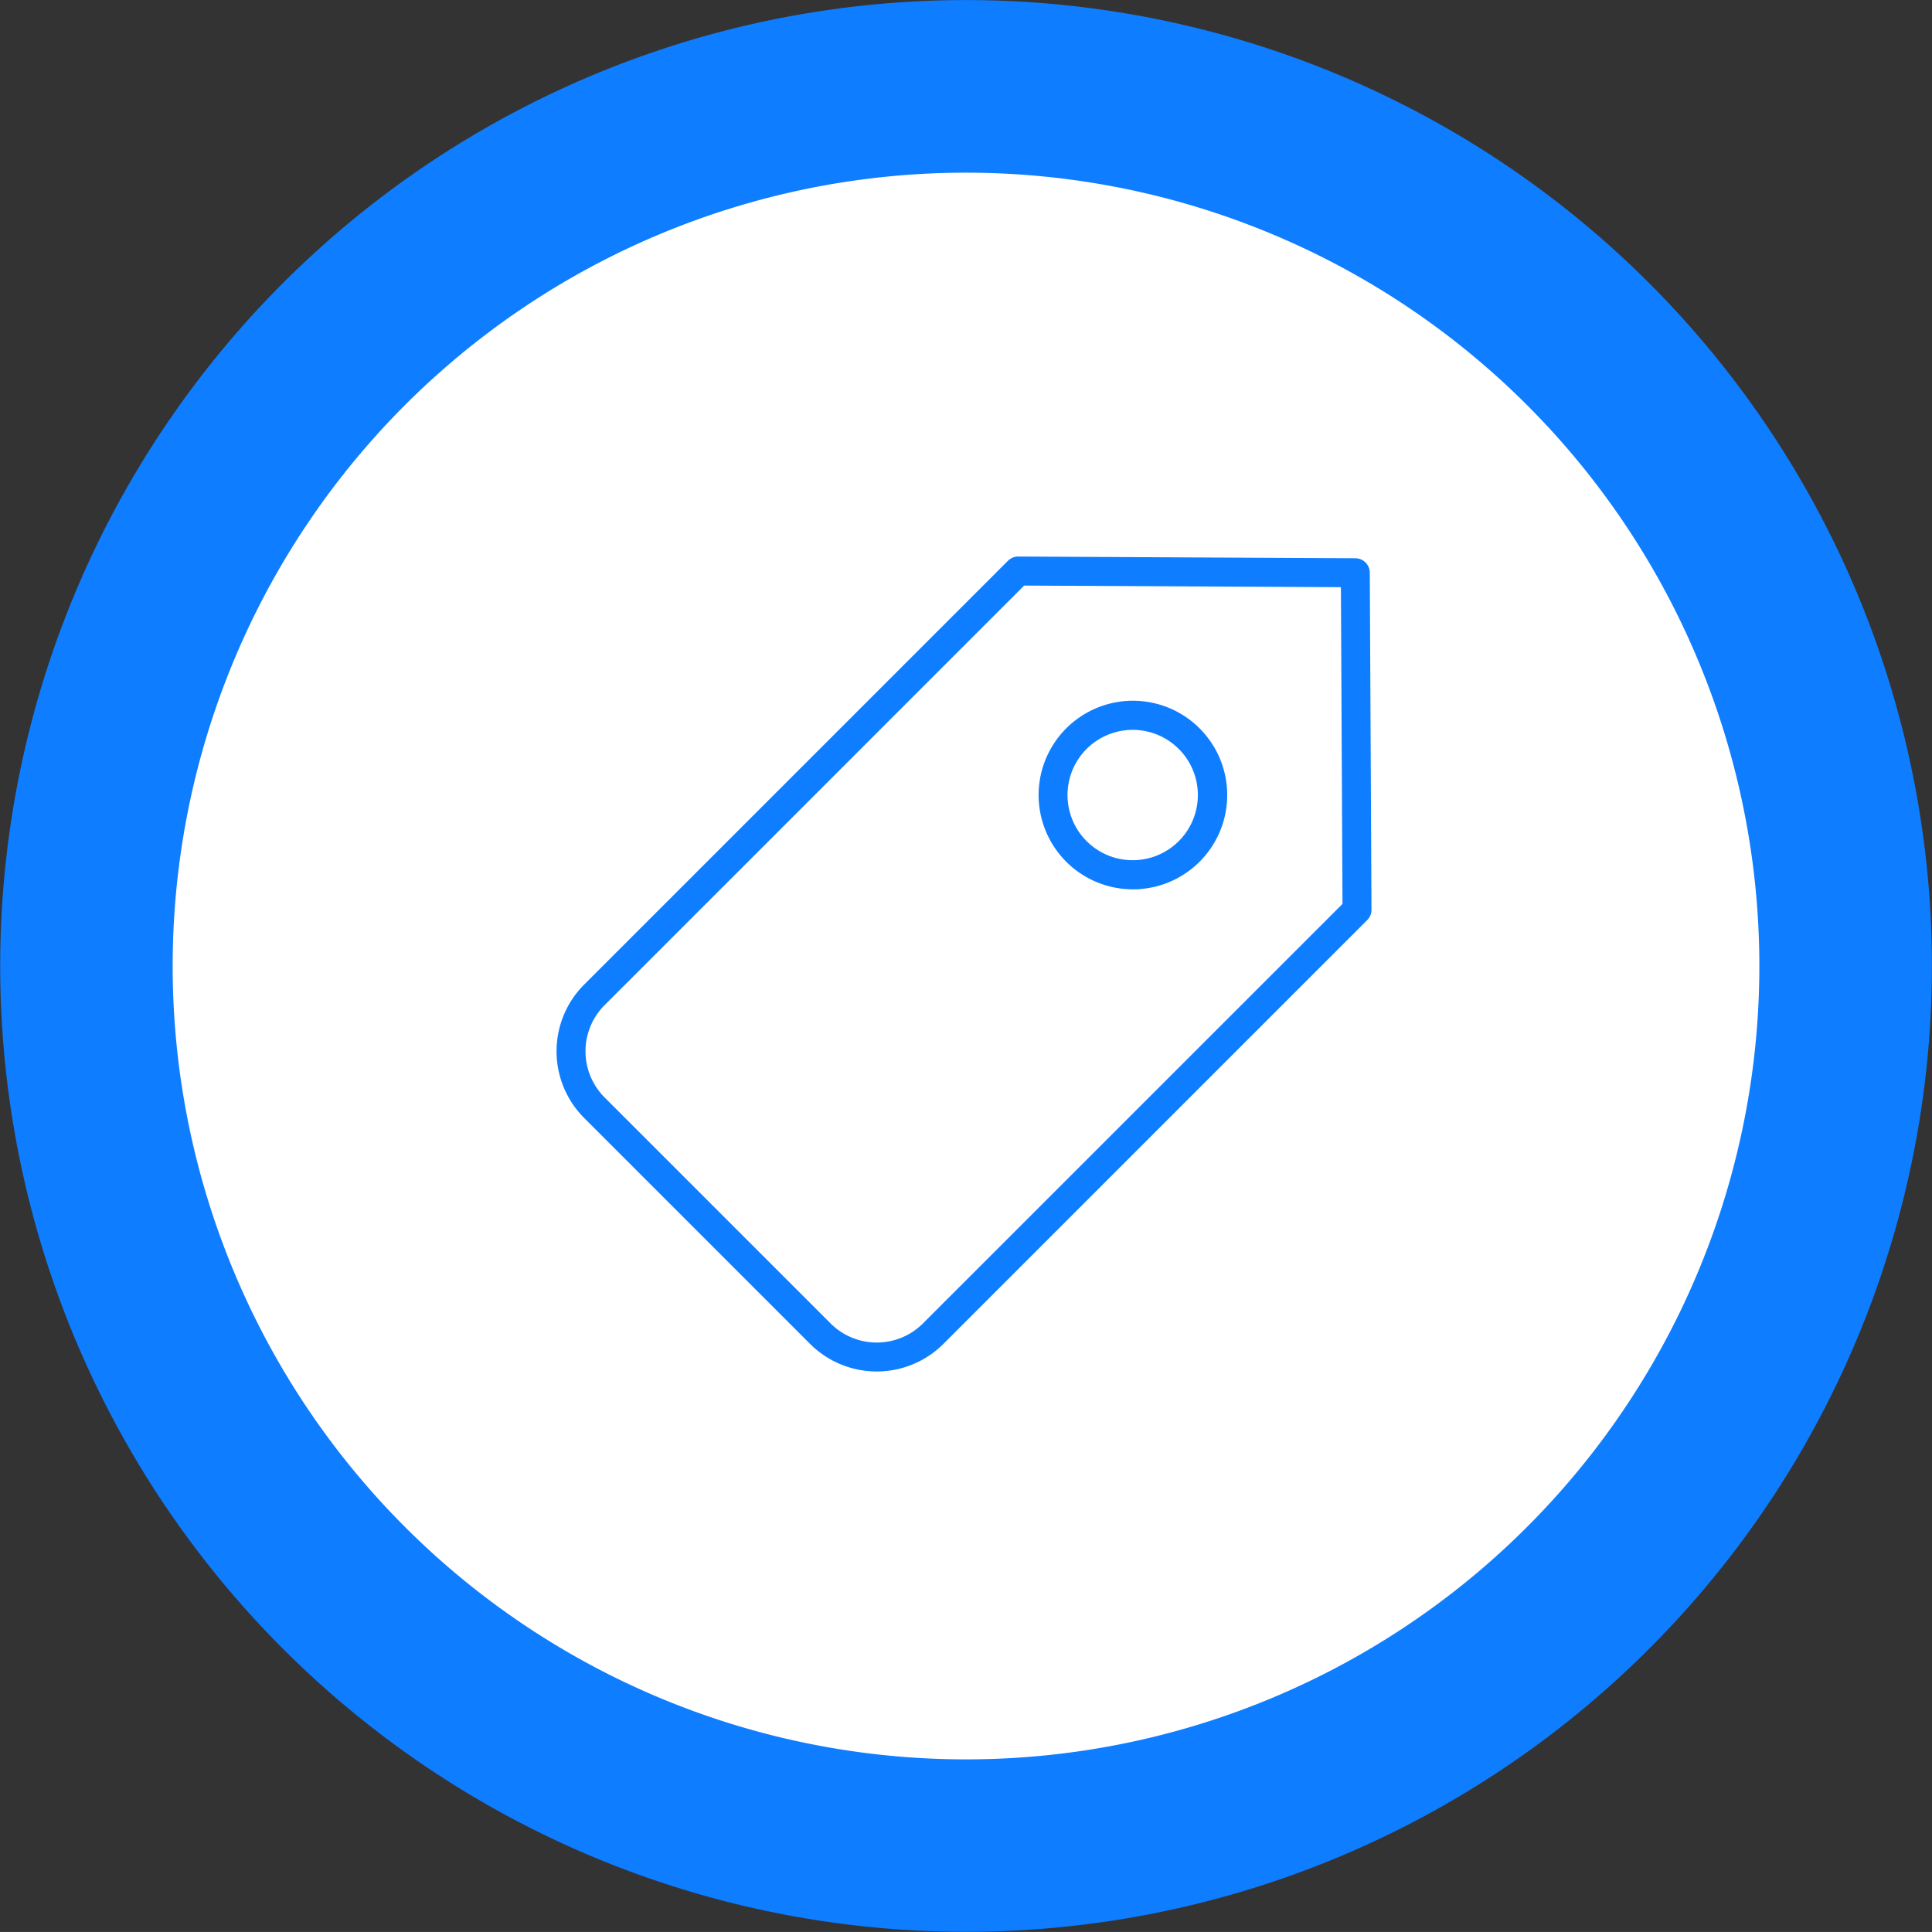 <svg xmlns="http://www.w3.org/2000/svg" width="159.687" height="159.683" viewBox="0 0 159.687 159.683">
  <rect x="0" y="0" width="159.687" height="159.683" fill="#333333" stroke="none"/>
  <g id="process3" transform="translate(0.252 -0.02)">
    <g id="Group_1284" data-name="Group 1284" transform="translate(-0.252 0.02)">
      <path id="Path_1669" data-name="Path 1669" d="M499.011,347.218a79.832,79.832,0,1,1,26.247,109.8A79.834,79.834,0,0,1,499.011,347.218Z" transform="translate(-487.193 -309.155)" fill="#0f7dff"/>
      <path id="Path_1670" data-name="Path 1670" d="M504.446,347.965A65.573,65.573,0,1,1,526,438.157,65.573,65.573,0,0,1,504.446,347.965Z" transform="translate(-480.477 -302.438)" fill="#fff"/>
    </g>
    <g id="process3-2" data-name="process3" transform="translate(45.748 46.02)">
      <path id="Path_1627" data-name="Path 1627" d="M20.954,65.075a7.8,7.8,0,0,0,11.027,0L67.008,30.047a1.2,1.2,0,0,0,.351-.852l-.14-27.864A1.2,1.2,0,0,0,66.028.141L38.164,0a1.171,1.171,0,0,0-.852.351L2.285,35.378a7.8,7.8,0,0,0,0,11.027Zm-16.976-28L38.652,2.4l26.18.132.132,26.18L30.29,63.382a5.4,5.4,0,0,1-7.642,0L3.979,44.713a5.4,5.4,0,0,1,0-7.642Zm0,0" transform="translate(-0.001 0)" fill="#0f7dff"/>
      <path id="Path_1628" data-name="Path 1628" d="M240.867,85.306a7.794,7.794,0,1,0-5.514-2.281,7.795,7.795,0,0,0,5.514,2.281Zm-3.821-11.615a5.387,5.387,0,1,1-1.589,3.821,5.4,5.4,0,0,1,1.589-3.821Zm0,0" transform="translate(-193.223 -57.799)" fill="#0f7dff"/>
    </g>
  </g>
</svg>
